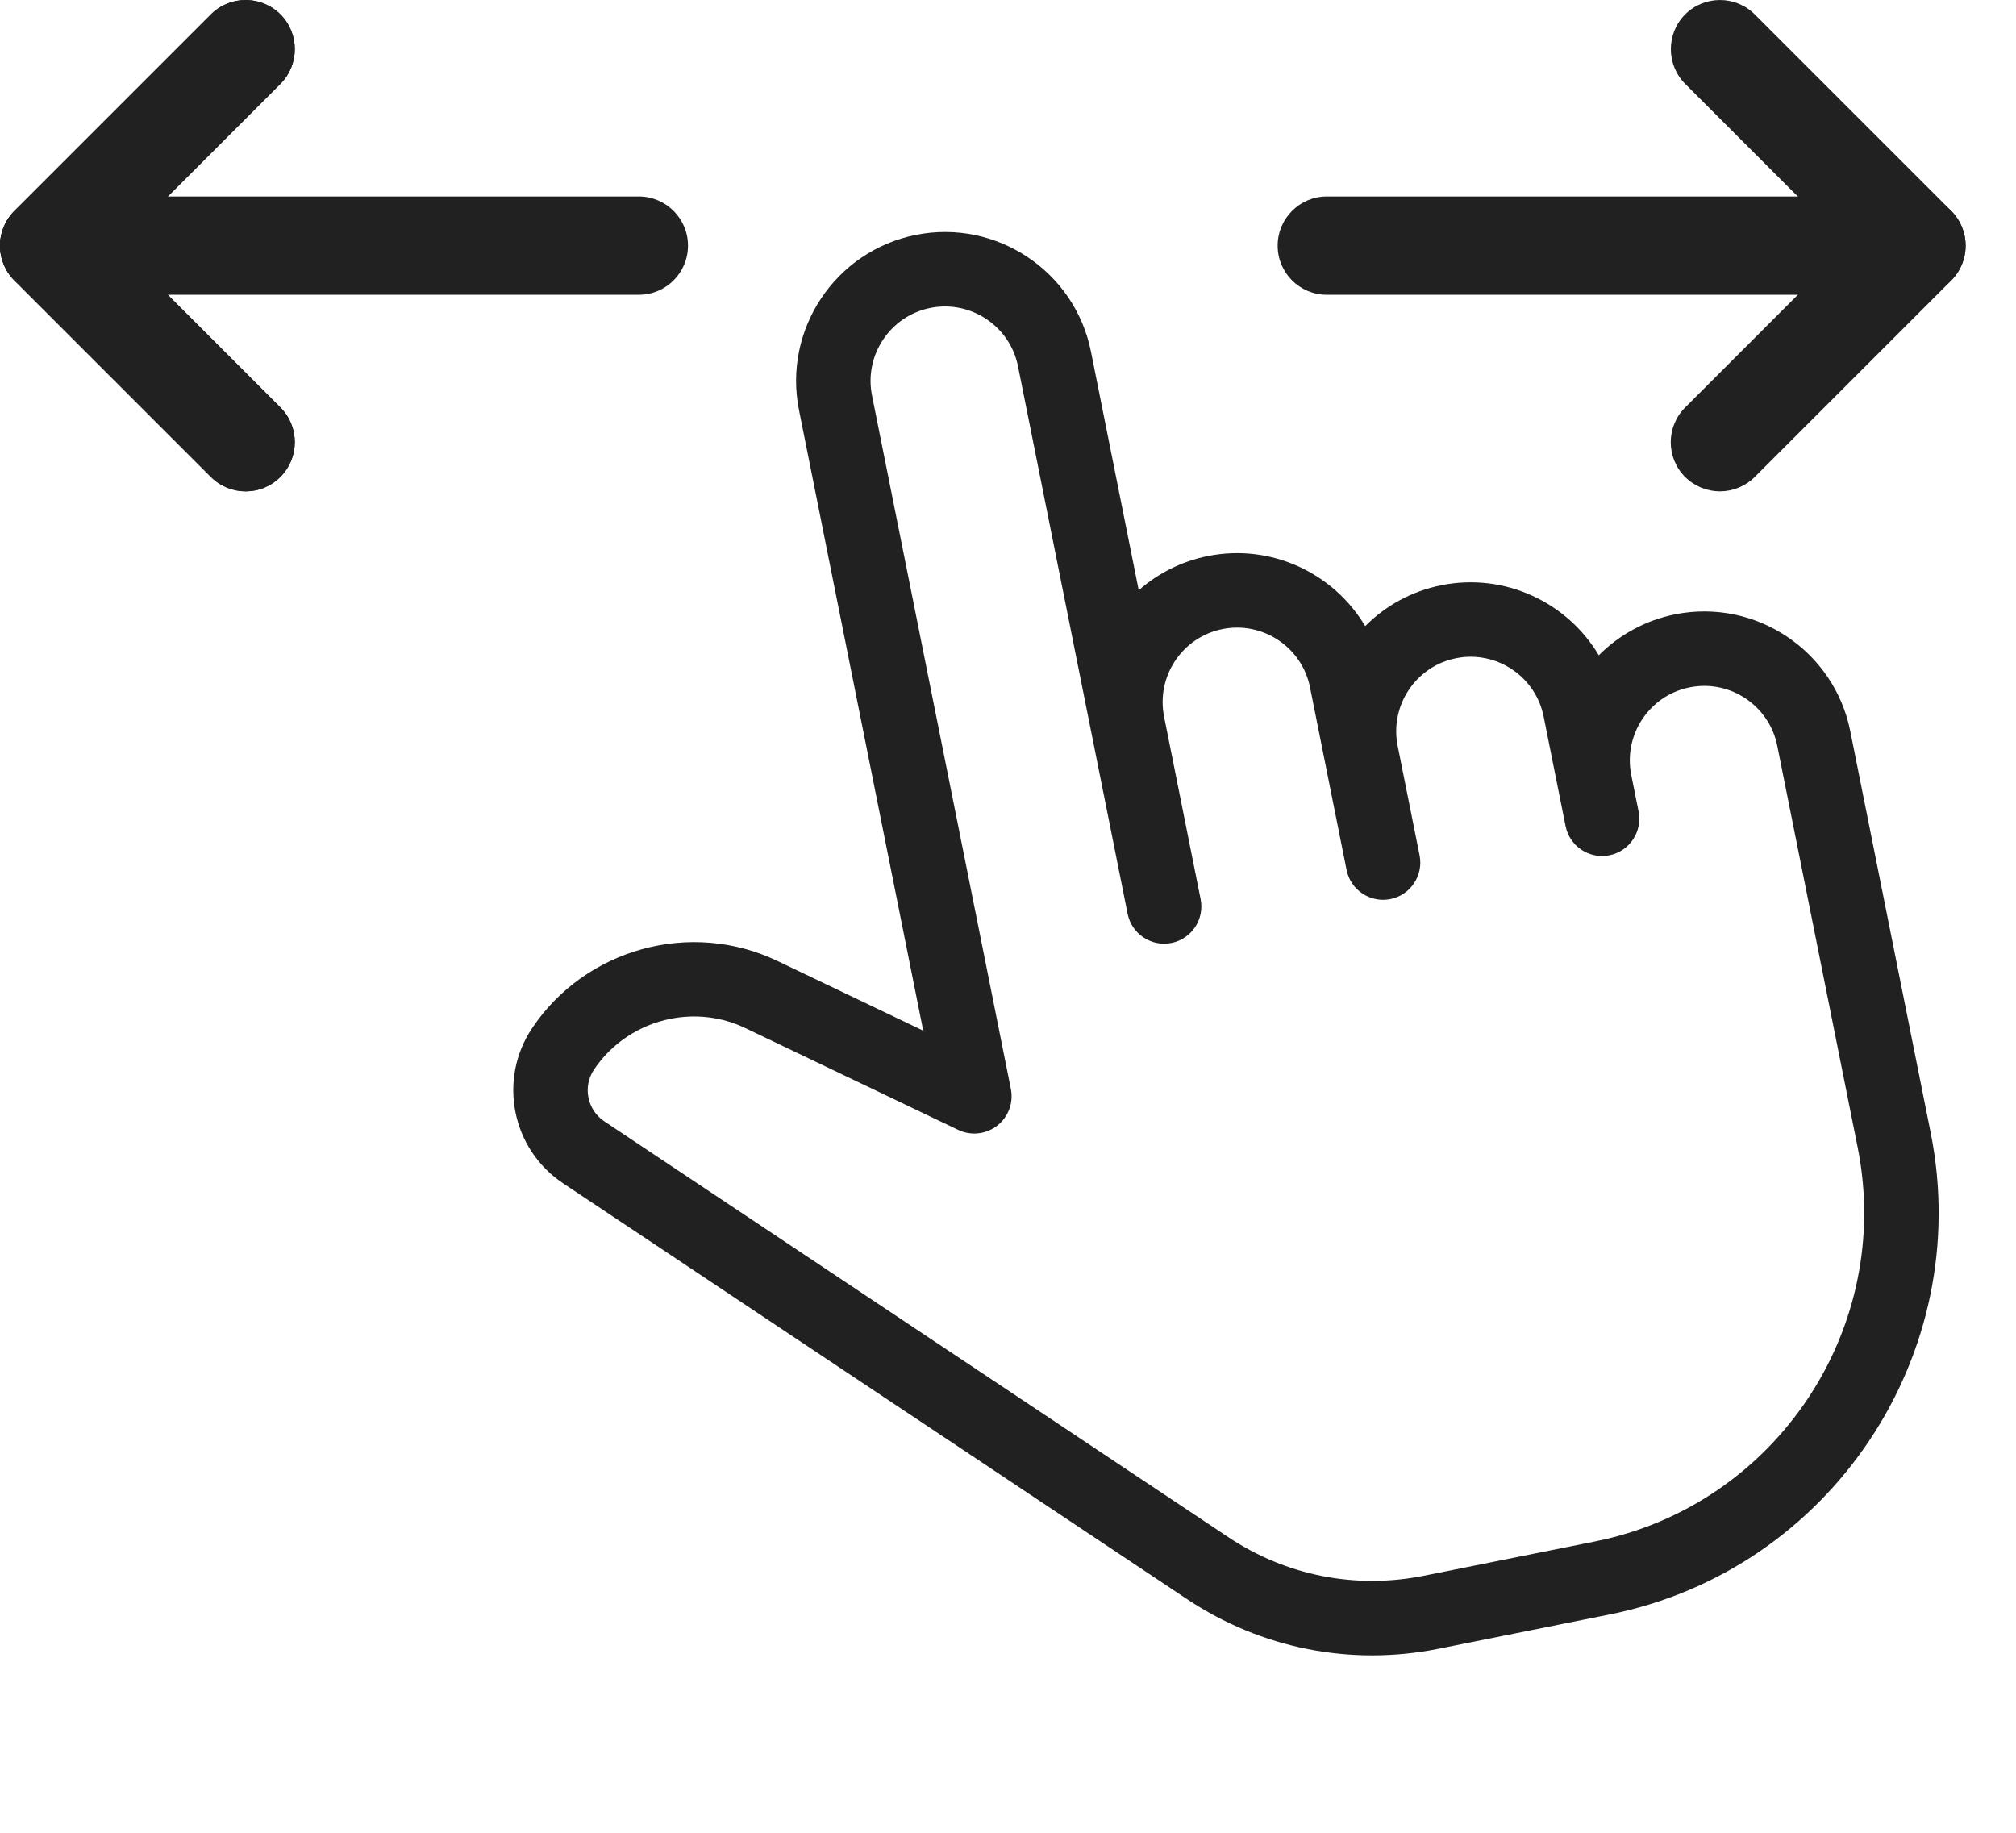 <svg width="33" height="30" viewBox="0 0 33 30" fill="none" xmlns="http://www.w3.org/2000/svg">
<path d="M31.371 3.216H21.718C21.274 3.216 20.914 3.577 20.914 4.021C20.914 4.465 21.274 4.825 21.718 4.825H31.371C31.815 4.825 32.175 4.465 32.175 4.021C32.175 3.577 31.815 3.216 31.371 3.216Z" fill="#212121"/>
<path d="M31.941 3.453L28.723 0.235C28.409 -0.078 27.899 -0.078 27.585 0.235C27.272 0.549 27.272 1.059 27.585 1.373L30.233 4.021L27.584 6.67C27.27 6.984 27.27 7.494 27.584 7.808C27.742 7.964 27.948 8.043 28.153 8.043C28.359 8.043 28.565 7.964 28.723 7.808L31.941 4.59C32.254 4.276 32.254 3.767 31.941 3.453Z" fill="#212121"/>
<path d="M10.457 3.216H0.805C0.361 3.216 0 3.577 0 4.021C0 4.465 0.361 4.825 0.805 4.825H10.457C10.901 4.825 11.262 4.465 11.262 4.021C11.262 3.577 10.901 3.216 10.457 3.216Z" fill="#212121"/>
<path d="M1.942 4.021L4.59 1.373C4.904 1.059 4.904 0.549 4.59 0.235C4.276 -0.078 3.766 -0.078 3.453 0.235L0.235 3.453C-0.078 3.767 -0.078 4.277 0.235 4.59L3.453 7.808C3.61 7.964 3.816 8.043 4.022 8.043C4.228 8.043 4.434 7.964 4.59 7.806C4.904 7.493 4.904 6.983 4.59 6.669L1.942 4.021Z" fill="#212121"/>
<path d="M1.942 4.021L4.59 1.373C4.904 1.059 4.904 0.549 4.59 0.235C4.276 -0.078 3.766 -0.078 3.453 0.235L0.235 3.453C-0.078 3.767 -0.078 4.277 0.235 4.59L3.453 7.808C3.61 7.964 3.816 8.043 4.022 8.043C4.228 8.043 4.434 7.964 4.59 7.806C4.904 7.493 4.904 6.983 4.59 6.669L1.942 4.021Z" fill="#212121"/>
<path d="M27.419 10.056C26.928 10.155 26.5 10.396 26.171 10.726C25.657 9.862 24.636 9.371 23.595 9.579C23.104 9.677 22.676 9.918 22.347 10.249C21.834 9.385 20.812 8.893 19.771 9.102C19.336 9.189 18.951 9.388 18.64 9.662L17.858 5.756C17.595 4.438 16.308 3.581 14.99 3.845C13.672 4.109 12.815 5.395 13.079 6.713L15.112 16.87L12.724 15.729C11.308 15.051 9.581 15.525 8.708 16.833C8.149 17.672 8.377 18.809 9.216 19.368L19.428 26.174C20.647 26.986 22.111 27.275 23.547 26.988L26.347 26.427C29.97 25.702 32.328 22.163 31.603 18.539L30.287 11.967C30.023 10.65 28.737 9.792 27.419 10.056ZM30.408 18.779C31.001 21.743 29.072 24.639 26.107 25.232L23.308 25.793C22.189 26.017 21.052 25.792 20.104 25.16L9.891 18.354C9.612 18.167 9.536 17.788 9.722 17.509C10.019 17.066 10.476 16.776 10.973 16.677C11.377 16.596 11.808 16.64 12.2 16.828L15.686 18.495C15.895 18.595 16.143 18.566 16.324 18.425C16.505 18.284 16.592 18.051 16.547 17.825L14.274 6.474C14.142 5.816 14.57 5.172 15.229 5.04C15.889 4.908 16.532 5.337 16.664 5.996L18.458 14.957C18.524 15.287 18.845 15.501 19.175 15.435C19.505 15.369 19.719 15.048 19.653 14.718L19.055 11.731C18.923 11.072 19.351 10.429 20.01 10.297C20.67 10.165 21.313 10.594 21.444 11.252L22.042 14.239C22.108 14.569 22.43 14.783 22.759 14.717C23.089 14.651 23.303 14.33 23.237 14L22.878 12.208C22.747 11.55 23.175 10.906 23.834 10.774C24.494 10.642 25.136 11.071 25.268 11.729L25.627 13.522C25.693 13.852 26.014 14.066 26.344 14C26.674 13.934 26.888 13.612 26.822 13.283L26.702 12.685C26.571 12.027 26.998 11.383 27.658 11.251C28.318 11.119 28.96 11.548 29.092 12.207L30.408 18.779V18.779Z" fill="#212121"/>
</svg>
